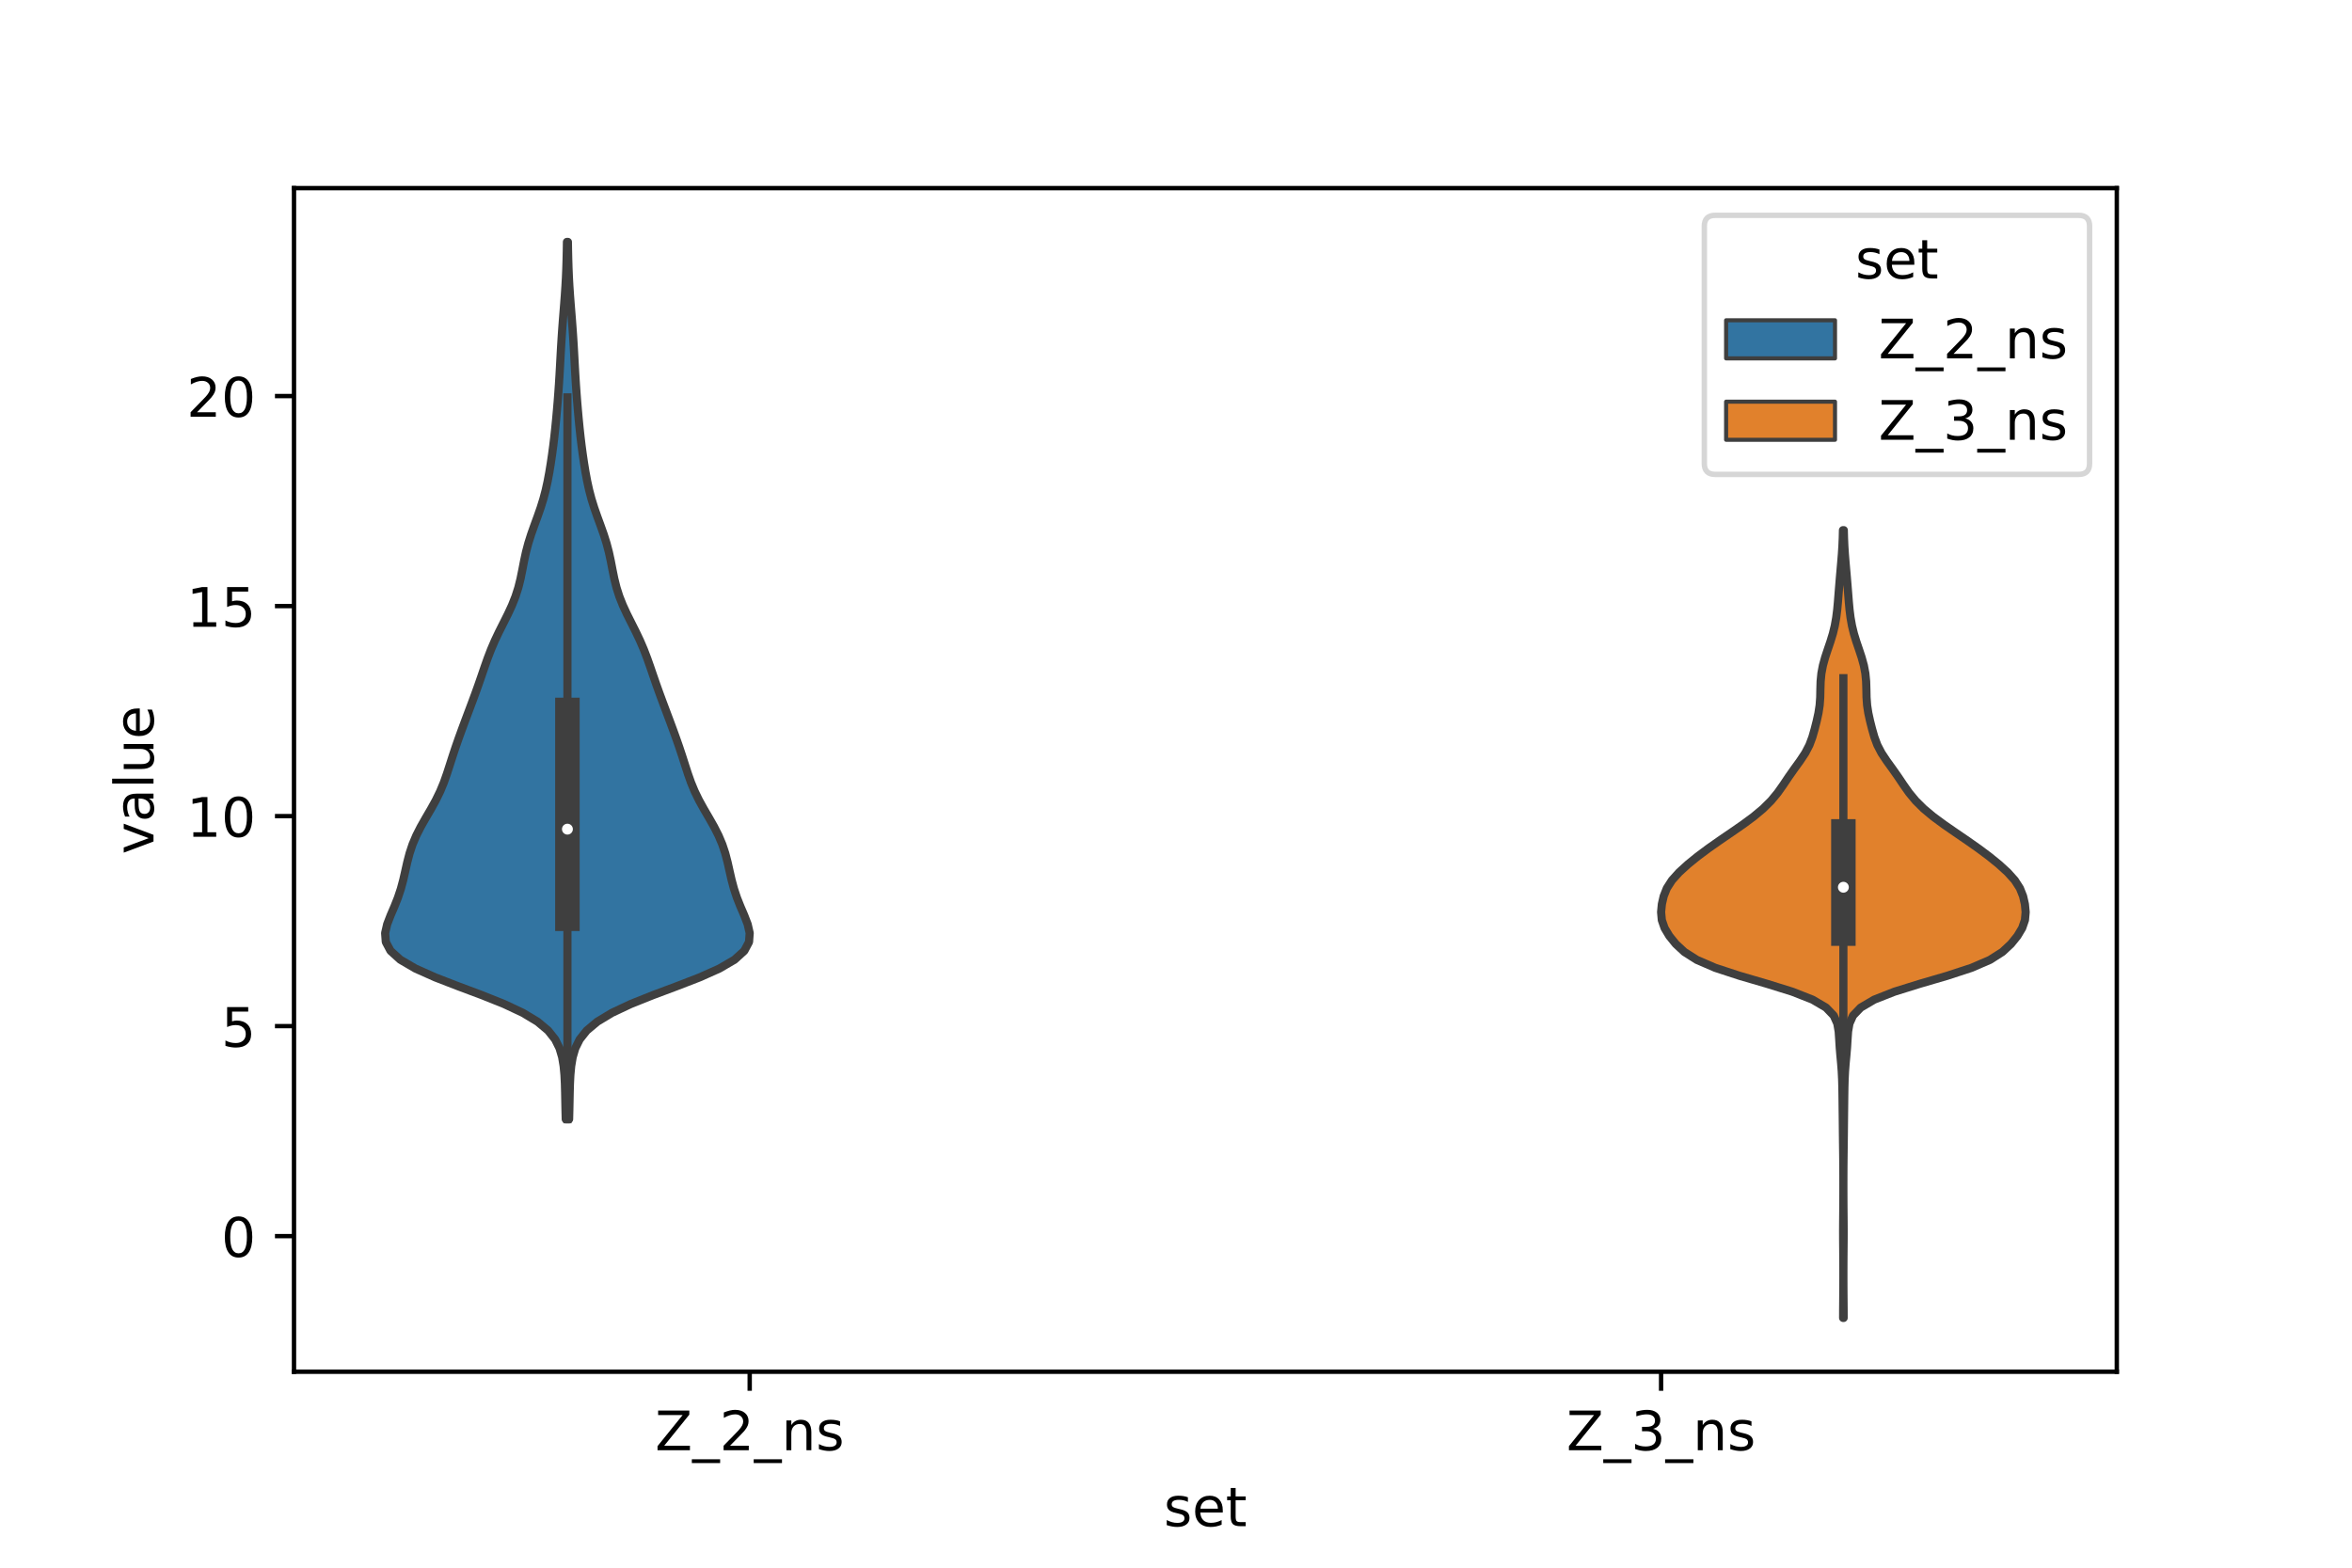 <?xml version="1.0" encoding="utf-8" standalone="no"?>
<!DOCTYPE svg PUBLIC "-//W3C//DTD SVG 1.1//EN"
  "http://www.w3.org/Graphics/SVG/1.1/DTD/svg11.dtd">
<!-- Created with matplotlib (https://matplotlib.org/) -->
<svg height="288pt" version="1.1" viewBox="0 0 432 288" width="432pt" xmlns="http://www.w3.org/2000/svg" xmlns:xlink="http://www.w3.org/1999/xlink">
 <defs>
  <style type="text/css">*{stroke-linecap:butt;stroke-linejoin:round;}</style>
 </defs>
 <g id="figure_1">
  <g id="patch_1">
   <path d="M 0 288 
L 432 288 
L 432 0 
L 0 0 
z
" style="fill:#ffffff;"/>
  </g>
  <g id="axes_1">
   <g id="patch_2">
    <path d="M 54 252 
L 388.8 252 
L 388.8 34.56 
L 54 34.56 
z
" style="fill:#ffffff;"/>
   </g>
   <g id="PolyCollection_1">
    <defs>
     <path d="M 104.529 -82.394 
L 103.911 -82.394 
L 103.869 -84.022 
L 103.836 -85.65 
L 103.804 -87.278 
L 103.759 -88.906 
L 103.677 -90.534 
L 103.526 -92.162 
L 103.254 -93.79 
L 102.776 -95.417 
L 101.97 -97.045 
L 100.679 -98.673 
L 98.741 -100.301 
L 96.04 -101.929 
L 92.576 -103.557 
L 88.508 -105.185 
L 84.159 -106.813 
L 79.952 -108.441 
L 76.305 -110.069 
L 73.522 -111.696 
L 71.728 -113.324 
L 70.863 -114.952 
L 70.74 -116.58 
L 71.113 -118.208 
L 71.742 -119.836 
L 72.441 -121.464 
L 73.088 -123.092 
L 73.629 -124.72 
L 74.066 -126.348 
L 74.437 -127.975 
L 74.803 -129.603 
L 75.228 -131.231 
L 75.768 -132.859 
L 76.455 -134.487 
L 77.282 -136.115 
L 78.207 -137.743 
L 79.157 -139.371 
L 80.057 -140.999 
L 80.85 -142.627 
L 81.523 -144.254 
L 82.099 -145.882 
L 82.626 -147.51 
L 83.147 -149.138 
L 83.689 -150.766 
L 84.258 -152.394 
L 84.849 -154.022 
L 85.453 -155.65 
L 86.065 -157.278 
L 86.676 -158.906 
L 87.279 -160.533 
L 87.863 -162.161 
L 88.428 -163.789 
L 88.985 -165.417 
L 89.559 -167.045 
L 90.184 -168.673 
L 90.882 -170.301 
L 91.655 -171.929 
L 92.475 -173.557 
L 93.291 -175.185 
L 94.044 -176.812 
L 94.69 -178.44 
L 95.208 -180.068 
L 95.612 -181.696 
L 95.943 -183.324 
L 96.257 -184.952 
L 96.61 -186.58 
L 97.04 -188.208 
L 97.555 -189.836 
L 98.132 -191.464 
L 98.729 -193.091 
L 99.299 -194.719 
L 99.804 -196.347 
L 100.233 -197.975 
L 100.59 -199.603 
L 100.893 -201.231 
L 101.159 -202.859 
L 101.399 -204.487 
L 101.617 -206.115 
L 101.813 -207.743 
L 101.989 -209.37 
L 102.149 -210.998 
L 102.296 -212.626 
L 102.433 -214.254 
L 102.557 -215.882 
L 102.67 -217.51 
L 102.77 -219.138 
L 102.862 -220.766 
L 102.95 -222.394 
L 103.04 -224.022 
L 103.139 -225.649 
L 103.248 -227.277 
L 103.369 -228.905 
L 103.497 -230.533 
L 103.627 -232.161 
L 103.75 -233.789 
L 103.859 -235.417 
L 103.949 -237.045 
L 104.019 -238.673 
L 104.069 -240.301 
L 104.106 -241.928 
L 104.132 -243.556 
L 104.308 -243.556 
L 104.308 -243.556 
L 104.334 -241.928 
L 104.371 -240.301 
L 104.421 -238.673 
L 104.491 -237.045 
L 104.581 -235.417 
L 104.69 -233.789 
L 104.813 -232.161 
L 104.943 -230.533 
L 105.071 -228.905 
L 105.192 -227.277 
L 105.301 -225.649 
L 105.4 -224.022 
L 105.49 -222.394 
L 105.578 -220.766 
L 105.67 -219.138 
L 105.77 -217.51 
L 105.883 -215.882 
L 106.007 -214.254 
L 106.144 -212.626 
L 106.291 -210.998 
L 106.451 -209.37 
L 106.627 -207.743 
L 106.823 -206.115 
L 107.041 -204.487 
L 107.281 -202.859 
L 107.547 -201.231 
L 107.85 -199.603 
L 108.207 -197.975 
L 108.636 -196.347 
L 109.141 -194.719 
L 109.711 -193.091 
L 110.308 -191.464 
L 110.885 -189.836 
L 111.4 -188.208 
L 111.83 -186.58 
L 112.183 -184.952 
L 112.497 -183.324 
L 112.828 -181.696 
L 113.232 -180.068 
L 113.75 -178.44 
L 114.396 -176.812 
L 115.149 -175.185 
L 115.965 -173.557 
L 116.785 -171.929 
L 117.558 -170.301 
L 118.256 -168.673 
L 118.881 -167.045 
L 119.455 -165.417 
L 120.012 -163.789 
L 120.577 -162.161 
L 121.161 -160.533 
L 121.764 -158.906 
L 122.375 -157.278 
L 122.987 -155.65 
L 123.591 -154.022 
L 124.182 -152.394 
L 124.751 -150.766 
L 125.293 -149.138 
L 125.814 -147.51 
L 126.341 -145.882 
L 126.917 -144.254 
L 127.59 -142.627 
L 128.383 -140.999 
L 129.283 -139.371 
L 130.233 -137.743 
L 131.158 -136.115 
L 131.985 -134.487 
L 132.672 -132.859 
L 133.212 -131.231 
L 133.637 -129.603 
L 134.003 -127.975 
L 134.374 -126.348 
L 134.811 -124.72 
L 135.352 -123.092 
L 135.999 -121.464 
L 136.698 -119.836 
L 137.327 -118.208 
L 137.7 -116.58 
L 137.577 -114.952 
L 136.712 -113.324 
L 134.918 -111.696 
L 132.135 -110.069 
L 128.488 -108.441 
L 124.281 -106.813 
L 119.932 -105.185 
L 115.864 -103.557 
L 112.4 -101.929 
L 109.699 -100.301 
L 107.761 -98.673 
L 106.47 -97.045 
L 105.664 -95.417 
L 105.186 -93.79 
L 104.914 -92.162 
L 104.763 -90.534 
L 104.681 -88.906 
L 104.636 -87.278 
L 104.604 -85.65 
L 104.571 -84.022 
L 104.529 -82.394 
z
" id="m0e3ff4339d" style="stroke:#3f3f3f;stroke-width:1.5;"/>
    </defs>
    <g clip-path="url(#p90f858778d)">
     <use style="fill:#3274a1;stroke:#3f3f3f;stroke-width:1.5;" x="0" xlink:href="#m0e3ff4339d" y="288"/>
    </g>
   </g>
   <g id="PolyCollection_2">
    <defs>
     <path d="M 338.628 -45.884 
L 338.532 -45.884 
L 338.537 -47.345 
L 338.549 -48.807 
L 338.562 -50.269 
L 338.572 -51.731 
L 338.576 -53.193 
L 338.575 -54.654 
L 338.57 -56.116 
L 338.56 -57.578 
L 338.546 -59.04 
L 338.535 -60.502 
L 338.532 -61.963 
L 338.539 -63.425 
L 338.552 -64.887 
L 338.565 -66.349 
L 338.573 -67.811 
L 338.577 -69.272 
L 338.578 -70.734 
L 338.575 -72.196 
L 338.568 -73.658 
L 338.554 -75.119 
L 338.537 -76.581 
L 338.517 -78.043 
L 338.5 -79.505 
L 338.484 -80.967 
L 338.469 -82.428 
L 338.452 -83.89 
L 338.435 -85.352 
L 338.416 -86.814 
L 338.393 -88.276 
L 338.352 -89.737 
L 338.279 -91.199 
L 338.167 -92.661 
L 338.03 -94.123 
L 337.907 -95.585 
L 337.818 -97.046 
L 337.719 -98.508 
L 337.465 -99.97 
L 336.804 -101.432 
L 335.401 -102.894 
L 332.916 -104.355 
L 329.199 -105.817 
L 324.5 -107.279 
L 319.501 -108.741 
L 315.038 -110.203 
L 311.658 -111.664 
L 309.364 -113.126 
L 307.794 -114.588 
L 306.612 -116.05 
L 305.737 -117.511 
L 305.232 -118.973 
L 305.1 -120.435 
L 305.24 -121.897 
L 305.574 -123.359 
L 306.155 -124.82 
L 307.094 -126.282 
L 308.41 -127.744 
L 310.012 -129.206 
L 311.813 -130.668 
L 313.771 -132.129 
L 315.852 -133.591 
L 317.992 -135.053 
L 320.104 -136.515 
L 322.085 -137.977 
L 323.835 -139.438 
L 325.306 -140.9 
L 326.515 -142.362 
L 327.548 -143.824 
L 328.528 -145.286 
L 329.554 -146.747 
L 330.613 -148.209 
L 331.582 -149.671 
L 332.342 -151.133 
L 332.887 -152.595 
L 333.304 -154.056 
L 333.675 -155.518 
L 333.997 -156.98 
L 334.222 -158.442 
L 334.327 -159.903 
L 334.356 -161.365 
L 334.401 -162.827 
L 334.543 -164.289 
L 334.82 -165.751 
L 335.222 -167.212 
L 335.705 -168.674 
L 336.202 -170.136 
L 336.648 -171.598 
L 337.003 -173.06 
L 337.263 -174.521 
L 337.447 -175.983 
L 337.583 -177.445 
L 337.698 -178.907 
L 337.814 -180.369 
L 337.935 -181.83 
L 338.062 -183.292 
L 338.189 -184.754 
L 338.307 -186.216 
L 338.402 -187.678 
L 338.465 -189.139 
L 338.503 -190.601 
L 338.657 -190.601 
L 338.657 -190.601 
L 338.695 -189.139 
L 338.758 -187.678 
L 338.853 -186.216 
L 338.971 -184.754 
L 339.098 -183.292 
L 339.225 -181.83 
L 339.346 -180.369 
L 339.462 -178.907 
L 339.577 -177.445 
L 339.713 -175.983 
L 339.897 -174.521 
L 340.157 -173.06 
L 340.512 -171.598 
L 340.958 -170.136 
L 341.455 -168.674 
L 341.938 -167.212 
L 342.34 -165.751 
L 342.617 -164.289 
L 342.759 -162.827 
L 342.804 -161.365 
L 342.833 -159.903 
L 342.938 -158.442 
L 343.163 -156.98 
L 343.485 -155.518 
L 343.856 -154.056 
L 344.273 -152.595 
L 344.818 -151.133 
L 345.578 -149.671 
L 346.547 -148.209 
L 347.606 -146.747 
L 348.632 -145.286 
L 349.612 -143.824 
L 350.645 -142.362 
L 351.854 -140.9 
L 353.325 -139.438 
L 355.075 -137.977 
L 357.056 -136.515 
L 359.168 -135.053 
L 361.308 -133.591 
L 363.389 -132.129 
L 365.347 -130.668 
L 367.148 -129.206 
L 368.75 -127.744 
L 370.066 -126.282 
L 371.005 -124.82 
L 371.586 -123.359 
L 371.92 -121.897 
L 372.06 -120.435 
L 371.928 -118.973 
L 371.423 -117.511 
L 370.548 -116.05 
L 369.366 -114.588 
L 367.796 -113.126 
L 365.502 -111.664 
L 362.122 -110.203 
L 357.659 -108.741 
L 352.66 -107.279 
L 347.961 -105.817 
L 344.244 -104.355 
L 341.759 -102.894 
L 340.356 -101.432 
L 339.695 -99.97 
L 339.441 -98.508 
L 339.342 -97.046 
L 339.253 -95.585 
L 339.13 -94.123 
L 338.993 -92.661 
L 338.881 -91.199 
L 338.808 -89.737 
L 338.767 -88.276 
L 338.744 -86.814 
L 338.725 -85.352 
L 338.708 -83.89 
L 338.691 -82.428 
L 338.676 -80.967 
L 338.66 -79.505 
L 338.643 -78.043 
L 338.623 -76.581 
L 338.606 -75.119 
L 338.592 -73.658 
L 338.585 -72.196 
L 338.582 -70.734 
L 338.583 -69.272 
L 338.587 -67.811 
L 338.595 -66.349 
L 338.608 -64.887 
L 338.621 -63.425 
L 338.628 -61.963 
L 338.625 -60.502 
L 338.614 -59.04 
L 338.6 -57.578 
L 338.59 -56.116 
L 338.585 -54.654 
L 338.584 -53.193 
L 338.588 -51.731 
L 338.598 -50.269 
L 338.611 -48.807 
L 338.623 -47.345 
L 338.628 -45.884 
z
" id="mfd41bf46e4" style="stroke:#3f3f3f;stroke-width:1.5;"/>
    </defs>
    <g clip-path="url(#p90f858778d)">
     <use style="fill:#e1812c;stroke:#3f3f3f;stroke-width:1.5;" x="0" xlink:href="#mfd41bf46e4" y="288"/>
    </g>
   </g>
   <g id="patch_3">
    <path clip-path="url(#p90f858778d)" d="M 137.7 227.088 
L 137.7 227.088 
L 137.7 227.088 
L 137.7 227.088 
z
" style="fill:#3274a1;stroke:#3f3f3f;stroke-linejoin:miter;stroke-width:0.75;"/>
   </g>
   <g id="patch_4">
    <path clip-path="url(#p90f858778d)" d="M 137.7 227.088 
L 137.7 227.088 
L 137.7 227.088 
L 137.7 227.088 
z
" style="fill:#e1812c;stroke:#3f3f3f;stroke-linejoin:miter;stroke-width:0.75;"/>
   </g>
   <g id="matplotlib.axis_1">
    <g id="xtick_1">
     <g id="line2d_1">
      <defs>
       <path d="M 0 0 
L 0 3.5 
" id="mf880ff27ee" style="stroke:#000000;stroke-width:0.8;"/>
      </defs>
      <g>
       <use style="stroke:#000000;stroke-width:0.8;" x="137.7" xlink:href="#mf880ff27ee" y="252"/>
      </g>
     </g>
     <g id="text_1">
      <!-- Z_2_ns -->
      <g transform="translate(120.32 266.422)scale(0.1 -0.1)">
       <defs>
        <path d="M 5.609 72.906 
L 62.891 72.906 
L 62.891 65.375 
L 16.797 8.297 
L 64.016 8.297 
L 64.016 0 
L 4.5 0 
L 4.5 7.516 
L 50.594 64.594 
L 5.609 64.594 
z
" id="DejaVuSans-90"/>
        <path d="M 50.984 -16.609 
L 50.984 -23.578 
L -0.984 -23.578 
L -0.984 -16.609 
z
" id="DejaVuSans-95"/>
        <path d="M 19.188 8.297 
L 53.609 8.297 
L 53.609 0 
L 7.328 0 
L 7.328 8.297 
Q 12.938 14.109 22.625 23.891 
Q 32.328 33.688 34.812 36.531 
Q 39.547 41.844 41.422 45.531 
Q 43.312 49.219 43.312 52.781 
Q 43.312 58.594 39.234 62.25 
Q 35.156 65.922 28.609 65.922 
Q 23.969 65.922 18.812 64.312 
Q 13.672 62.703 7.812 59.422 
L 7.812 69.391 
Q 13.766 71.781 18.938 73 
Q 24.125 74.219 28.422 74.219 
Q 39.75 74.219 46.484 68.547 
Q 53.219 62.891 53.219 53.422 
Q 53.219 48.922 51.531 44.891 
Q 49.859 40.875 45.406 35.406 
Q 44.188 33.984 37.641 27.219 
Q 31.109 20.453 19.188 8.297 
z
" id="DejaVuSans-50"/>
        <path d="M 54.891 33.016 
L 54.891 0 
L 45.906 0 
L 45.906 32.719 
Q 45.906 40.484 42.875 44.328 
Q 39.844 48.188 33.797 48.188 
Q 26.516 48.188 22.312 43.547 
Q 18.109 38.922 18.109 30.906 
L 18.109 0 
L 9.078 0 
L 9.078 54.688 
L 18.109 54.688 
L 18.109 46.188 
Q 21.344 51.125 25.703 53.562 
Q 30.078 56 35.797 56 
Q 45.219 56 50.047 50.172 
Q 54.891 44.344 54.891 33.016 
z
" id="DejaVuSans-110"/>
        <path d="M 44.281 53.078 
L 44.281 44.578 
Q 40.484 46.531 36.375 47.5 
Q 32.281 48.484 27.875 48.484 
Q 21.188 48.484 17.844 46.438 
Q 14.5 44.391 14.5 40.281 
Q 14.5 37.156 16.891 35.375 
Q 19.281 33.594 26.516 31.984 
L 29.594 31.297 
Q 39.156 29.25 43.188 25.516 
Q 47.219 21.781 47.219 15.094 
Q 47.219 7.469 41.188 3.016 
Q 35.156 -1.422 24.609 -1.422 
Q 20.219 -1.422 15.453 -0.562 
Q 10.688 0.297 5.422 2 
L 5.422 11.281 
Q 10.406 8.688 15.234 7.391 
Q 20.062 6.109 24.812 6.109 
Q 31.156 6.109 34.562 8.281 
Q 37.984 10.453 37.984 14.406 
Q 37.984 18.062 35.516 20.016 
Q 33.062 21.969 24.703 23.781 
L 21.578 24.516 
Q 13.234 26.266 9.516 29.906 
Q 5.812 33.547 5.812 39.891 
Q 5.812 47.609 11.281 51.797 
Q 16.75 56 26.812 56 
Q 31.781 56 36.172 55.266 
Q 40.578 54.547 44.281 53.078 
z
" id="DejaVuSans-115"/>
       </defs>
       <use xlink:href="#DejaVuSans-90"/>
       <use x="68.506" xlink:href="#DejaVuSans-95"/>
       <use x="118.506" xlink:href="#DejaVuSans-50"/>
       <use x="182.129" xlink:href="#DejaVuSans-95"/>
       <use x="232.129" xlink:href="#DejaVuSans-110"/>
       <use x="295.508" xlink:href="#DejaVuSans-115"/>
      </g>
     </g>
    </g>
    <g id="xtick_2">
     <g id="line2d_2">
      <g>
       <use style="stroke:#000000;stroke-width:0.8;" x="305.1" xlink:href="#mf880ff27ee" y="252"/>
      </g>
     </g>
     <g id="text_2">
      <!-- Z_3_ns -->
      <g transform="translate(287.72 266.422)scale(0.1 -0.1)">
       <defs>
        <path d="M 40.578 39.312 
Q 47.656 37.797 51.625 33 
Q 55.609 28.219 55.609 21.188 
Q 55.609 10.406 48.188 4.484 
Q 40.766 -1.422 27.094 -1.422 
Q 22.516 -1.422 17.656 -0.516 
Q 12.797 0.391 7.625 2.203 
L 7.625 11.719 
Q 11.719 9.328 16.594 8.109 
Q 21.484 6.891 26.812 6.891 
Q 36.078 6.891 40.938 10.547 
Q 45.797 14.203 45.797 21.188 
Q 45.797 27.641 41.281 31.266 
Q 36.766 34.906 28.719 34.906 
L 20.219 34.906 
L 20.219 43.016 
L 29.109 43.016 
Q 36.375 43.016 40.234 45.922 
Q 44.094 48.828 44.094 54.297 
Q 44.094 59.906 40.109 62.906 
Q 36.141 65.922 28.719 65.922 
Q 24.656 65.922 20.016 65.031 
Q 15.375 64.156 9.812 62.312 
L 9.812 71.094 
Q 15.438 72.656 20.344 73.438 
Q 25.25 74.219 29.594 74.219 
Q 40.828 74.219 47.359 69.109 
Q 53.906 64.016 53.906 55.328 
Q 53.906 49.266 50.438 45.094 
Q 46.969 40.922 40.578 39.312 
z
" id="DejaVuSans-51"/>
       </defs>
       <use xlink:href="#DejaVuSans-90"/>
       <use x="68.506" xlink:href="#DejaVuSans-95"/>
       <use x="118.506" xlink:href="#DejaVuSans-51"/>
       <use x="182.129" xlink:href="#DejaVuSans-95"/>
       <use x="232.129" xlink:href="#DejaVuSans-110"/>
       <use x="295.508" xlink:href="#DejaVuSans-115"/>
      </g>
     </g>
    </g>
    <g id="text_3">
     <!-- set -->
     <g transform="translate(213.759 280.378)scale(0.1 -0.1)">
      <defs>
       <path d="M 56.203 29.594 
L 56.203 25.203 
L 14.891 25.203 
Q 15.484 15.922 20.484 11.062 
Q 25.484 6.203 34.422 6.203 
Q 39.594 6.203 44.453 7.469 
Q 49.312 8.734 54.109 11.281 
L 54.109 2.781 
Q 49.266 0.734 44.188 -0.344 
Q 39.109 -1.422 33.891 -1.422 
Q 20.797 -1.422 13.156 6.188 
Q 5.516 13.812 5.516 26.812 
Q 5.516 40.234 12.766 48.109 
Q 20.016 56 32.328 56 
Q 43.359 56 49.781 48.891 
Q 56.203 41.797 56.203 29.594 
z
M 47.219 32.234 
Q 47.125 39.594 43.094 43.984 
Q 39.062 48.391 32.422 48.391 
Q 24.906 48.391 20.391 44.141 
Q 15.875 39.891 15.188 32.172 
z
" id="DejaVuSans-101"/>
       <path d="M 18.312 70.219 
L 18.312 54.688 
L 36.812 54.688 
L 36.812 47.703 
L 18.312 47.703 
L 18.312 18.016 
Q 18.312 11.328 20.141 9.422 
Q 21.969 7.516 27.594 7.516 
L 36.812 7.516 
L 36.812 0 
L 27.594 0 
Q 17.188 0 13.234 3.875 
Q 9.281 7.766 9.281 18.016 
L 9.281 47.703 
L 2.688 47.703 
L 2.688 54.688 
L 9.281 54.688 
L 9.281 70.219 
z
" id="DejaVuSans-116"/>
      </defs>
      <use xlink:href="#DejaVuSans-115"/>
      <use x="52.1" xlink:href="#DejaVuSans-101"/>
      <use x="113.623" xlink:href="#DejaVuSans-116"/>
     </g>
    </g>
   </g>
   <g id="matplotlib.axis_2">
    <g id="ytick_1">
     <g id="line2d_3">
      <defs>
       <path d="M 0 0 
L -3.5 0 
" id="mcc207e2753" style="stroke:#000000;stroke-width:0.8;"/>
      </defs>
      <g>
       <use style="stroke:#000000;stroke-width:0.8;" x="54" xlink:href="#mcc207e2753" y="227.088"/>
      </g>
     </g>
     <g id="text_4">
      <!-- 0 -->
      <g transform="translate(40.638 230.887)scale(0.1 -0.1)">
       <defs>
        <path d="M 31.781 66.406 
Q 24.172 66.406 20.328 58.906 
Q 16.5 51.422 16.5 36.375 
Q 16.5 21.391 20.328 13.891 
Q 24.172 6.391 31.781 6.391 
Q 39.453 6.391 43.281 13.891 
Q 47.125 21.391 47.125 36.375 
Q 47.125 51.422 43.281 58.906 
Q 39.453 66.406 31.781 66.406 
z
M 31.781 74.219 
Q 44.047 74.219 50.516 64.516 
Q 56.984 54.828 56.984 36.375 
Q 56.984 17.969 50.516 8.266 
Q 44.047 -1.422 31.781 -1.422 
Q 19.531 -1.422 13.062 8.266 
Q 6.594 17.969 6.594 36.375 
Q 6.594 54.828 13.062 64.516 
Q 19.531 74.219 31.781 74.219 
z
" id="DejaVuSans-48"/>
       </defs>
       <use xlink:href="#DejaVuSans-48"/>
      </g>
     </g>
    </g>
    <g id="ytick_2">
     <g id="line2d_4">
      <g>
       <use style="stroke:#000000;stroke-width:0.8;" x="54" xlink:href="#mcc207e2753" y="188.506"/>
      </g>
     </g>
     <g id="text_5">
      <!-- 5 -->
      <g transform="translate(40.638 192.305)scale(0.1 -0.1)">
       <defs>
        <path d="M 10.797 72.906 
L 49.516 72.906 
L 49.516 64.594 
L 19.828 64.594 
L 19.828 46.734 
Q 21.969 47.469 24.109 47.828 
Q 26.266 48.188 28.422 48.188 
Q 40.625 48.188 47.75 41.5 
Q 54.891 34.812 54.891 23.391 
Q 54.891 11.625 47.562 5.094 
Q 40.234 -1.422 26.906 -1.422 
Q 22.312 -1.422 17.547 -0.641 
Q 12.797 0.141 7.719 1.703 
L 7.719 11.625 
Q 12.109 9.234 16.797 8.062 
Q 21.484 6.891 26.703 6.891 
Q 35.156 6.891 40.078 11.328 
Q 45.016 15.766 45.016 23.391 
Q 45.016 31 40.078 35.438 
Q 35.156 39.891 26.703 39.891 
Q 22.75 39.891 18.812 39.016 
Q 14.891 38.141 10.797 36.281 
z
" id="DejaVuSans-53"/>
       </defs>
       <use xlink:href="#DejaVuSans-53"/>
      </g>
     </g>
    </g>
    <g id="ytick_3">
     <g id="line2d_5">
      <g>
       <use style="stroke:#000000;stroke-width:0.8;" x="54" xlink:href="#mcc207e2753" y="149.924"/>
      </g>
     </g>
     <g id="text_6">
      <!-- 10 -->
      <g transform="translate(34.275 153.723)scale(0.1 -0.1)">
       <defs>
        <path d="M 12.406 8.297 
L 28.516 8.297 
L 28.516 63.922 
L 10.984 60.406 
L 10.984 69.391 
L 28.422 72.906 
L 38.281 72.906 
L 38.281 8.297 
L 54.391 8.297 
L 54.391 0 
L 12.406 0 
z
" id="DejaVuSans-49"/>
       </defs>
       <use xlink:href="#DejaVuSans-49"/>
       <use x="63.623" xlink:href="#DejaVuSans-48"/>
      </g>
     </g>
    </g>
    <g id="ytick_4">
     <g id="line2d_6">
      <g>
       <use style="stroke:#000000;stroke-width:0.8;" x="54" xlink:href="#mcc207e2753" y="111.342"/>
      </g>
     </g>
     <g id="text_7">
      <!-- 15 -->
      <g transform="translate(34.275 115.142)scale(0.1 -0.1)">
       <use xlink:href="#DejaVuSans-49"/>
       <use x="63.623" xlink:href="#DejaVuSans-53"/>
      </g>
     </g>
    </g>
    <g id="ytick_5">
     <g id="line2d_7">
      <g>
       <use style="stroke:#000000;stroke-width:0.8;" x="54" xlink:href="#mcc207e2753" y="72.761"/>
      </g>
     </g>
     <g id="text_8">
      <!-- 20 -->
      <g transform="translate(34.275 76.56)scale(0.1 -0.1)">
       <use xlink:href="#DejaVuSans-50"/>
       <use x="63.623" xlink:href="#DejaVuSans-48"/>
      </g>
     </g>
    </g>
    <g id="text_9">
     <!-- value -->
     <g transform="translate(28.195 156.938)rotate(-90)scale(0.1 -0.1)">
      <defs>
       <path d="M 2.984 54.688 
L 12.5 54.688 
L 29.594 8.797 
L 46.688 54.688 
L 56.203 54.688 
L 35.688 0 
L 23.484 0 
z
" id="DejaVuSans-118"/>
       <path d="M 34.281 27.484 
Q 23.391 27.484 19.188 25 
Q 14.984 22.516 14.984 16.5 
Q 14.984 11.719 18.141 8.906 
Q 21.297 6.109 26.703 6.109 
Q 34.188 6.109 38.703 11.406 
Q 43.219 16.703 43.219 25.484 
L 43.219 27.484 
z
M 52.203 31.203 
L 52.203 0 
L 43.219 0 
L 43.219 8.297 
Q 40.141 3.328 35.547 0.953 
Q 30.953 -1.422 24.312 -1.422 
Q 15.922 -1.422 10.953 3.297 
Q 6 8.016 6 15.922 
Q 6 25.141 12.172 29.828 
Q 18.359 34.516 30.609 34.516 
L 43.219 34.516 
L 43.219 35.406 
Q 43.219 41.609 39.141 45 
Q 35.062 48.391 27.688 48.391 
Q 23 48.391 18.547 47.266 
Q 14.109 46.141 10.016 43.891 
L 10.016 52.203 
Q 14.938 54.109 19.578 55.047 
Q 24.219 56 28.609 56 
Q 40.484 56 46.344 49.844 
Q 52.203 43.703 52.203 31.203 
z
" id="DejaVuSans-97"/>
       <path d="M 9.422 75.984 
L 18.406 75.984 
L 18.406 0 
L 9.422 0 
z
" id="DejaVuSans-108"/>
       <path d="M 8.5 21.578 
L 8.5 54.688 
L 17.484 54.688 
L 17.484 21.922 
Q 17.484 14.156 20.5 10.266 
Q 23.531 6.391 29.594 6.391 
Q 36.859 6.391 41.078 11.031 
Q 45.312 15.672 45.312 23.688 
L 45.312 54.688 
L 54.297 54.688 
L 54.297 0 
L 45.312 0 
L 45.312 8.406 
Q 42.047 3.422 37.719 1 
Q 33.406 -1.422 27.688 -1.422 
Q 18.266 -1.422 13.375 4.438 
Q 8.5 10.297 8.5 21.578 
z
M 31.109 56 
z
" id="DejaVuSans-117"/>
      </defs>
      <use xlink:href="#DejaVuSans-118"/>
      <use x="59.18" xlink:href="#DejaVuSans-97"/>
      <use x="120.459" xlink:href="#DejaVuSans-108"/>
      <use x="148.242" xlink:href="#DejaVuSans-117"/>
      <use x="211.621" xlink:href="#DejaVuSans-101"/>
     </g>
    </g>
   </g>
   <g id="line2d_8">
    <path clip-path="url(#p90f858778d)" d="M 104.22 205.606 
L 104.22 73.002 
" style="fill:none;stroke:#3f3f3f;stroke-linecap:square;stroke-width:1.5;"/>
   </g>
   <g id="line2d_9">
    <path clip-path="url(#p90f858778d)" d="M 104.22 168.79 
L 104.22 130.426 
" style="fill:none;stroke:#3f3f3f;stroke-linecap:square;stroke-width:4.5;"/>
   </g>
   <g id="line2d_10">
    <path clip-path="url(#p90f858778d)" d="M 338.58 197.192 
L 338.58 124.593 
" style="fill:none;stroke:#3f3f3f;stroke-linecap:square;stroke-width:1.5;"/>
   </g>
   <g id="line2d_11">
    <path clip-path="url(#p90f858778d)" d="M 338.58 171.516 
L 338.58 152.73 
" style="fill:none;stroke:#3f3f3f;stroke-linecap:square;stroke-width:4.5;"/>
   </g>
   <g id="patch_5">
    <path d="M 54 252 
L 54 34.56 
" style="fill:none;stroke:#000000;stroke-linecap:square;stroke-linejoin:miter;stroke-width:0.8;"/>
   </g>
   <g id="patch_6">
    <path d="M 388.8 252 
L 388.8 34.56 
" style="fill:none;stroke:#000000;stroke-linecap:square;stroke-linejoin:miter;stroke-width:0.8;"/>
   </g>
   <g id="patch_7">
    <path d="M 54 252 
L 388.8 252 
" style="fill:none;stroke:#000000;stroke-linecap:square;stroke-linejoin:miter;stroke-width:0.8;"/>
   </g>
   <g id="patch_8">
    <path d="M 54 34.56 
L 388.8 34.56 
" style="fill:none;stroke:#000000;stroke-linecap:square;stroke-linejoin:miter;stroke-width:0.8;"/>
   </g>
   <g id="PathCollection_1">
    <defs>
     <path d="M 0 1.5 
C 0.398 1.5 0.779 1.342 1.061 1.061 
C 1.342 0.779 1.5 0.398 1.5 0 
C 1.5 -0.398 1.342 -0.779 1.061 -1.061 
C 0.779 -1.342 0.398 -1.5 0 -1.5 
C -0.398 -1.5 -0.779 -1.342 -1.061 -1.061 
C -1.342 -0.779 -1.5 -0.398 -1.5 0 
C -1.5 0.398 -1.342 0.779 -1.061 1.061 
C -0.779 1.342 -0.398 1.5 0 1.5 
z
" id="m173aeca0f2" style="stroke:#3f3f3f;"/>
    </defs>
    <g clip-path="url(#p90f858778d)">
     <use style="fill:#ffffff;stroke:#3f3f3f;" x="104.22" xlink:href="#m173aeca0f2" y="152.324"/>
    </g>
   </g>
   <g id="PathCollection_2">
    <g clip-path="url(#p90f858778d)">
     <use style="fill:#ffffff;stroke:#3f3f3f;" x="338.58" xlink:href="#m173aeca0f2" y="162.996"/>
    </g>
   </g>
   <g id="legend_1">
    <g id="patch_9">
     <path d="M 315.041 87.151 
L 381.8 87.151 
Q 383.8 87.151 383.8 85.151 
L 383.8 41.56 
Q 383.8 39.56 381.8 39.56 
L 315.041 39.56 
Q 313.041 39.56 313.041 41.56 
L 313.041 85.151 
Q 313.041 87.151 315.041 87.151 
z
" style="fill:#ffffff;opacity:0.8;stroke:#cccccc;stroke-linejoin:miter;"/>
    </g>
    <g id="text_10">
     <!-- set -->
     <g transform="translate(340.779 51.158)scale(0.1 -0.1)">
      <use xlink:href="#DejaVuSans-115"/>
      <use x="52.1" xlink:href="#DejaVuSans-101"/>
      <use x="113.623" xlink:href="#DejaVuSans-116"/>
     </g>
    </g>
    <g id="patch_10">
     <path d="M 317.041 65.837 
L 337.041 65.837 
L 337.041 58.837 
L 317.041 58.837 
z
" style="fill:#3274a1;stroke:#3f3f3f;stroke-linejoin:miter;stroke-width:0.75;"/>
    </g>
    <g id="text_11">
     <!-- Z_2_ns -->
     <g transform="translate(345.041 65.837)scale(0.1 -0.1)">
      <use xlink:href="#DejaVuSans-90"/>
      <use x="68.506" xlink:href="#DejaVuSans-95"/>
      <use x="118.506" xlink:href="#DejaVuSans-50"/>
      <use x="182.129" xlink:href="#DejaVuSans-95"/>
      <use x="232.129" xlink:href="#DejaVuSans-110"/>
      <use x="295.508" xlink:href="#DejaVuSans-115"/>
     </g>
    </g>
    <g id="patch_11">
     <path d="M 317.041 80.793 
L 337.041 80.793 
L 337.041 73.793 
L 317.041 73.793 
z
" style="fill:#e1812c;stroke:#3f3f3f;stroke-linejoin:miter;stroke-width:0.75;"/>
    </g>
    <g id="text_12">
     <!-- Z_3_ns -->
     <g transform="translate(345.041 80.793)scale(0.1 -0.1)">
      <use xlink:href="#DejaVuSans-90"/>
      <use x="68.506" xlink:href="#DejaVuSans-95"/>
      <use x="118.506" xlink:href="#DejaVuSans-51"/>
      <use x="182.129" xlink:href="#DejaVuSans-95"/>
      <use x="232.129" xlink:href="#DejaVuSans-110"/>
      <use x="295.508" xlink:href="#DejaVuSans-115"/>
     </g>
    </g>
   </g>
  </g>
 </g>
 <defs>
  <clipPath id="p90f858778d">
   <rect height="217.44" width="334.8" x="54" y="34.56"/>
  </clipPath>
 </defs>
</svg>
